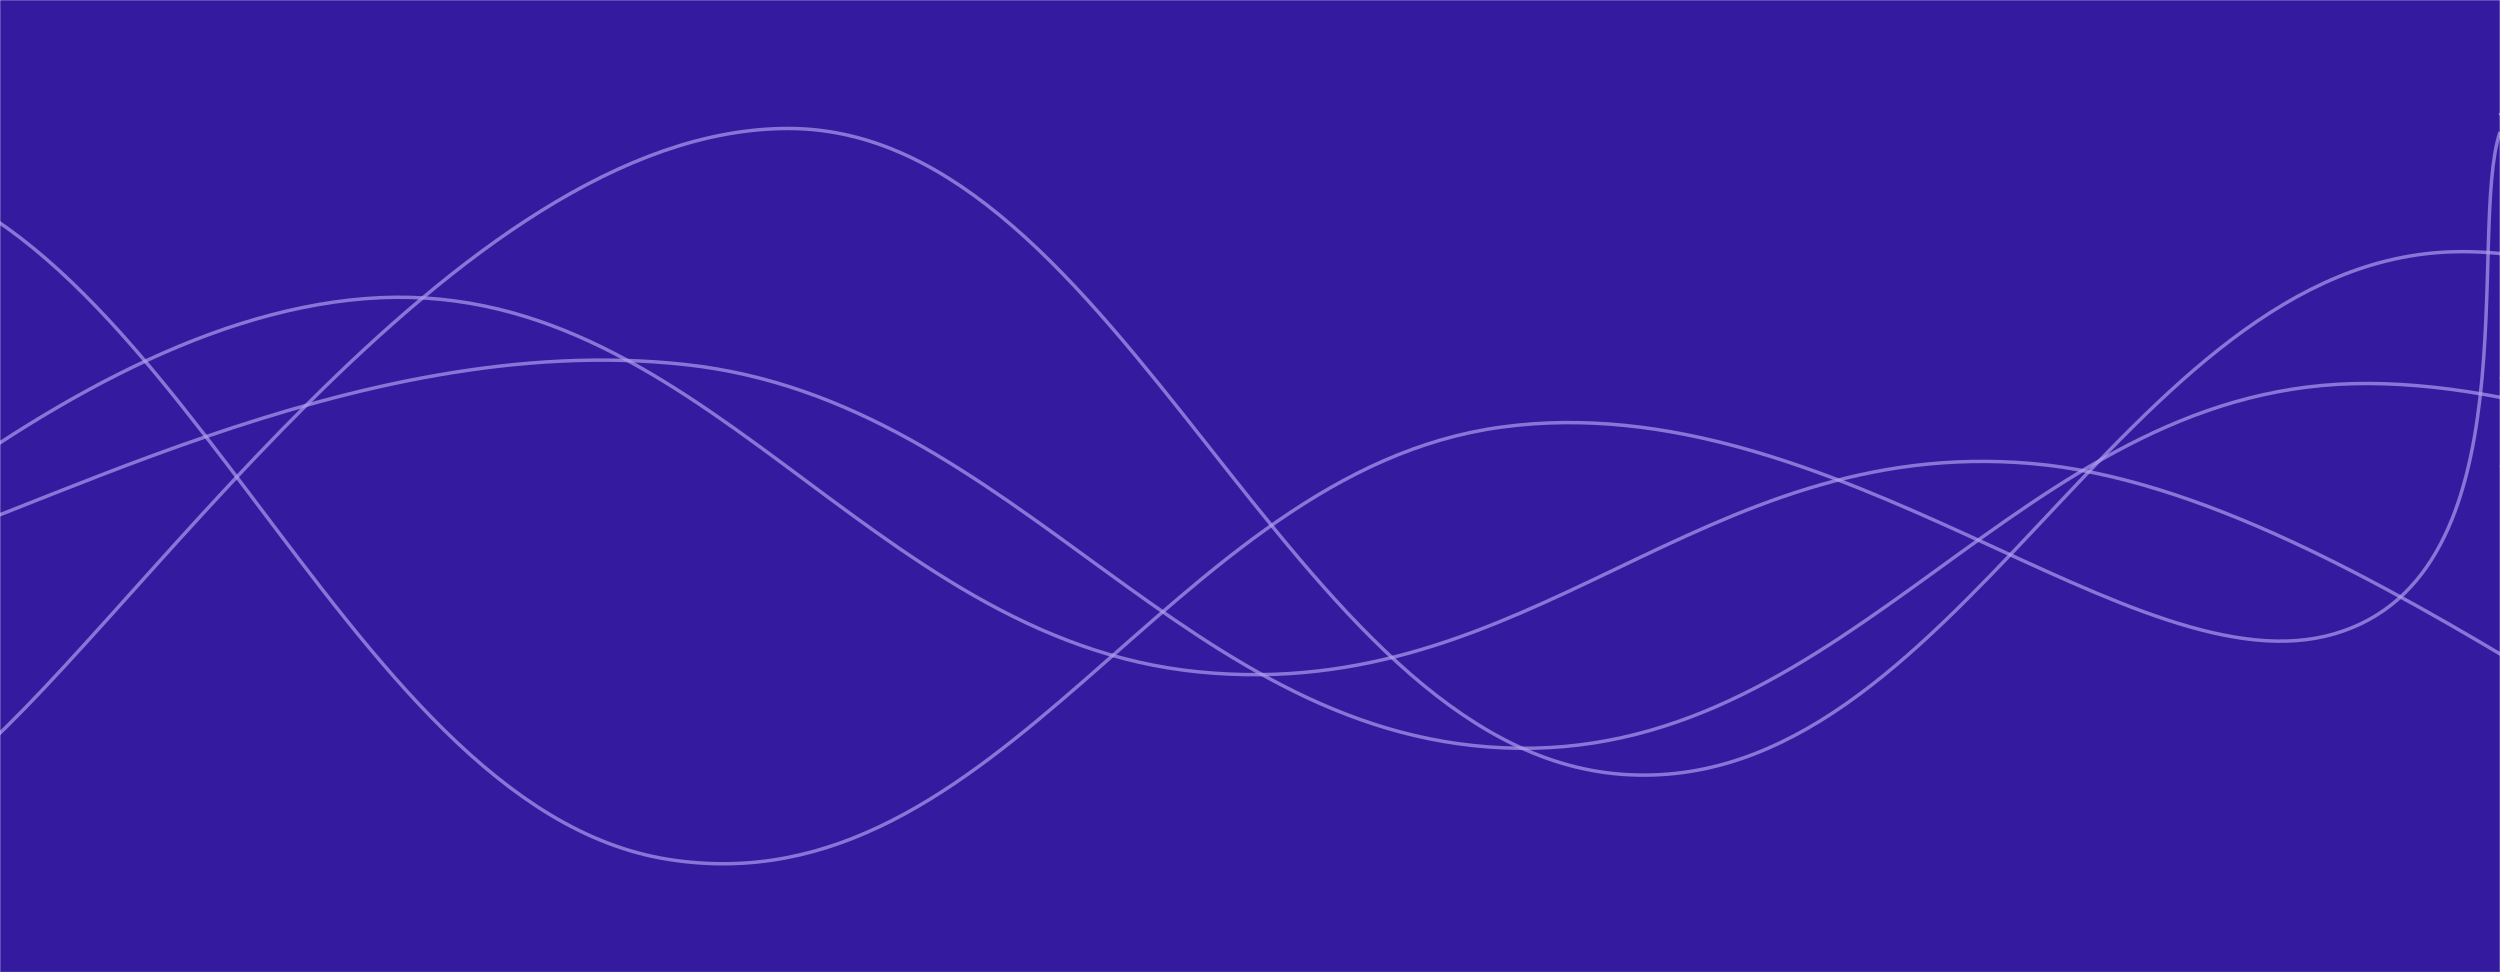 <svg xmlns="http://www.w3.org/2000/svg" version="1.1" xmlns:xlink="http://www.w3.org/1999/xlink" xmlns:svgjs="http://svgjs.dev/svgjs" width="1440" height="560" preserveAspectRatio="none" viewBox="0 0 1440 560"><g mask="url(&quot;#SvgjsMask1002&quot;)" fill="none"><rect width="1440" height="560" x="0" y="0" fill="rgba(52, 26, 158, 1)"></rect><path d="M -269.637,463 C -173.64,404.8 18.36,187.2 210.363,172 C 402.36,156.8 498.36,368 690.363,387 C 882.36,406 978.36,250.4 1170.363,267 C 1362.36,283.6 1596.44,510.4 1650.363,470 C 1704.29,429.6 1482.07,146 1440,65" stroke="rgba(176, 160, 243, 0.68)" stroke-width="2"></path><path d="M -25.793,445 C 70.21,370.8 262.21,73.8 454.207,74 C 646.21,74.2 742.21,431.8 934.207,446 C 1126.21,460.2 1222.21,149 1414.207,145 C 1606.21,141 1889.05,411.6 1894.207,426 C 1899.37,440.4 1530.84,258.8 1440,217" stroke="rgba(176, 160, 243, 0.68)" stroke-width="2"></path><path d="M -575.093,456 C -479.09,383.6 -287.09,86.2 -95.093,94 C 96.91,101.8 192.91,464.6 384.907,495 C 576.91,525.4 672.91,272 864.907,246 C 1056.91,220 1229.89,399 1344.907,365 C 1459.93,331 1420.98,133.8 1440,76" stroke="rgba(176, 160, 243, 0.68)" stroke-width="2"></path><path d="M -85.083,326 C 10.92,302.8 202.92,189 394.917,210 C 586.92,231 682.92,428.8 874.917,431 C 1066.92,433.2 1162.92,226.2 1354.917,221 C 1546.92,215.8 1817.9,395.6 1834.917,405 C 1851.93,414.4 1518.98,295.4 1440,268" stroke="rgba(176, 160, 243, 0.68)" stroke-width="2"></path></g><defs><mask id="SvgjsMask1002"><rect width="1440" height="560" fill="#ffffff"></rect></mask></defs></svg>